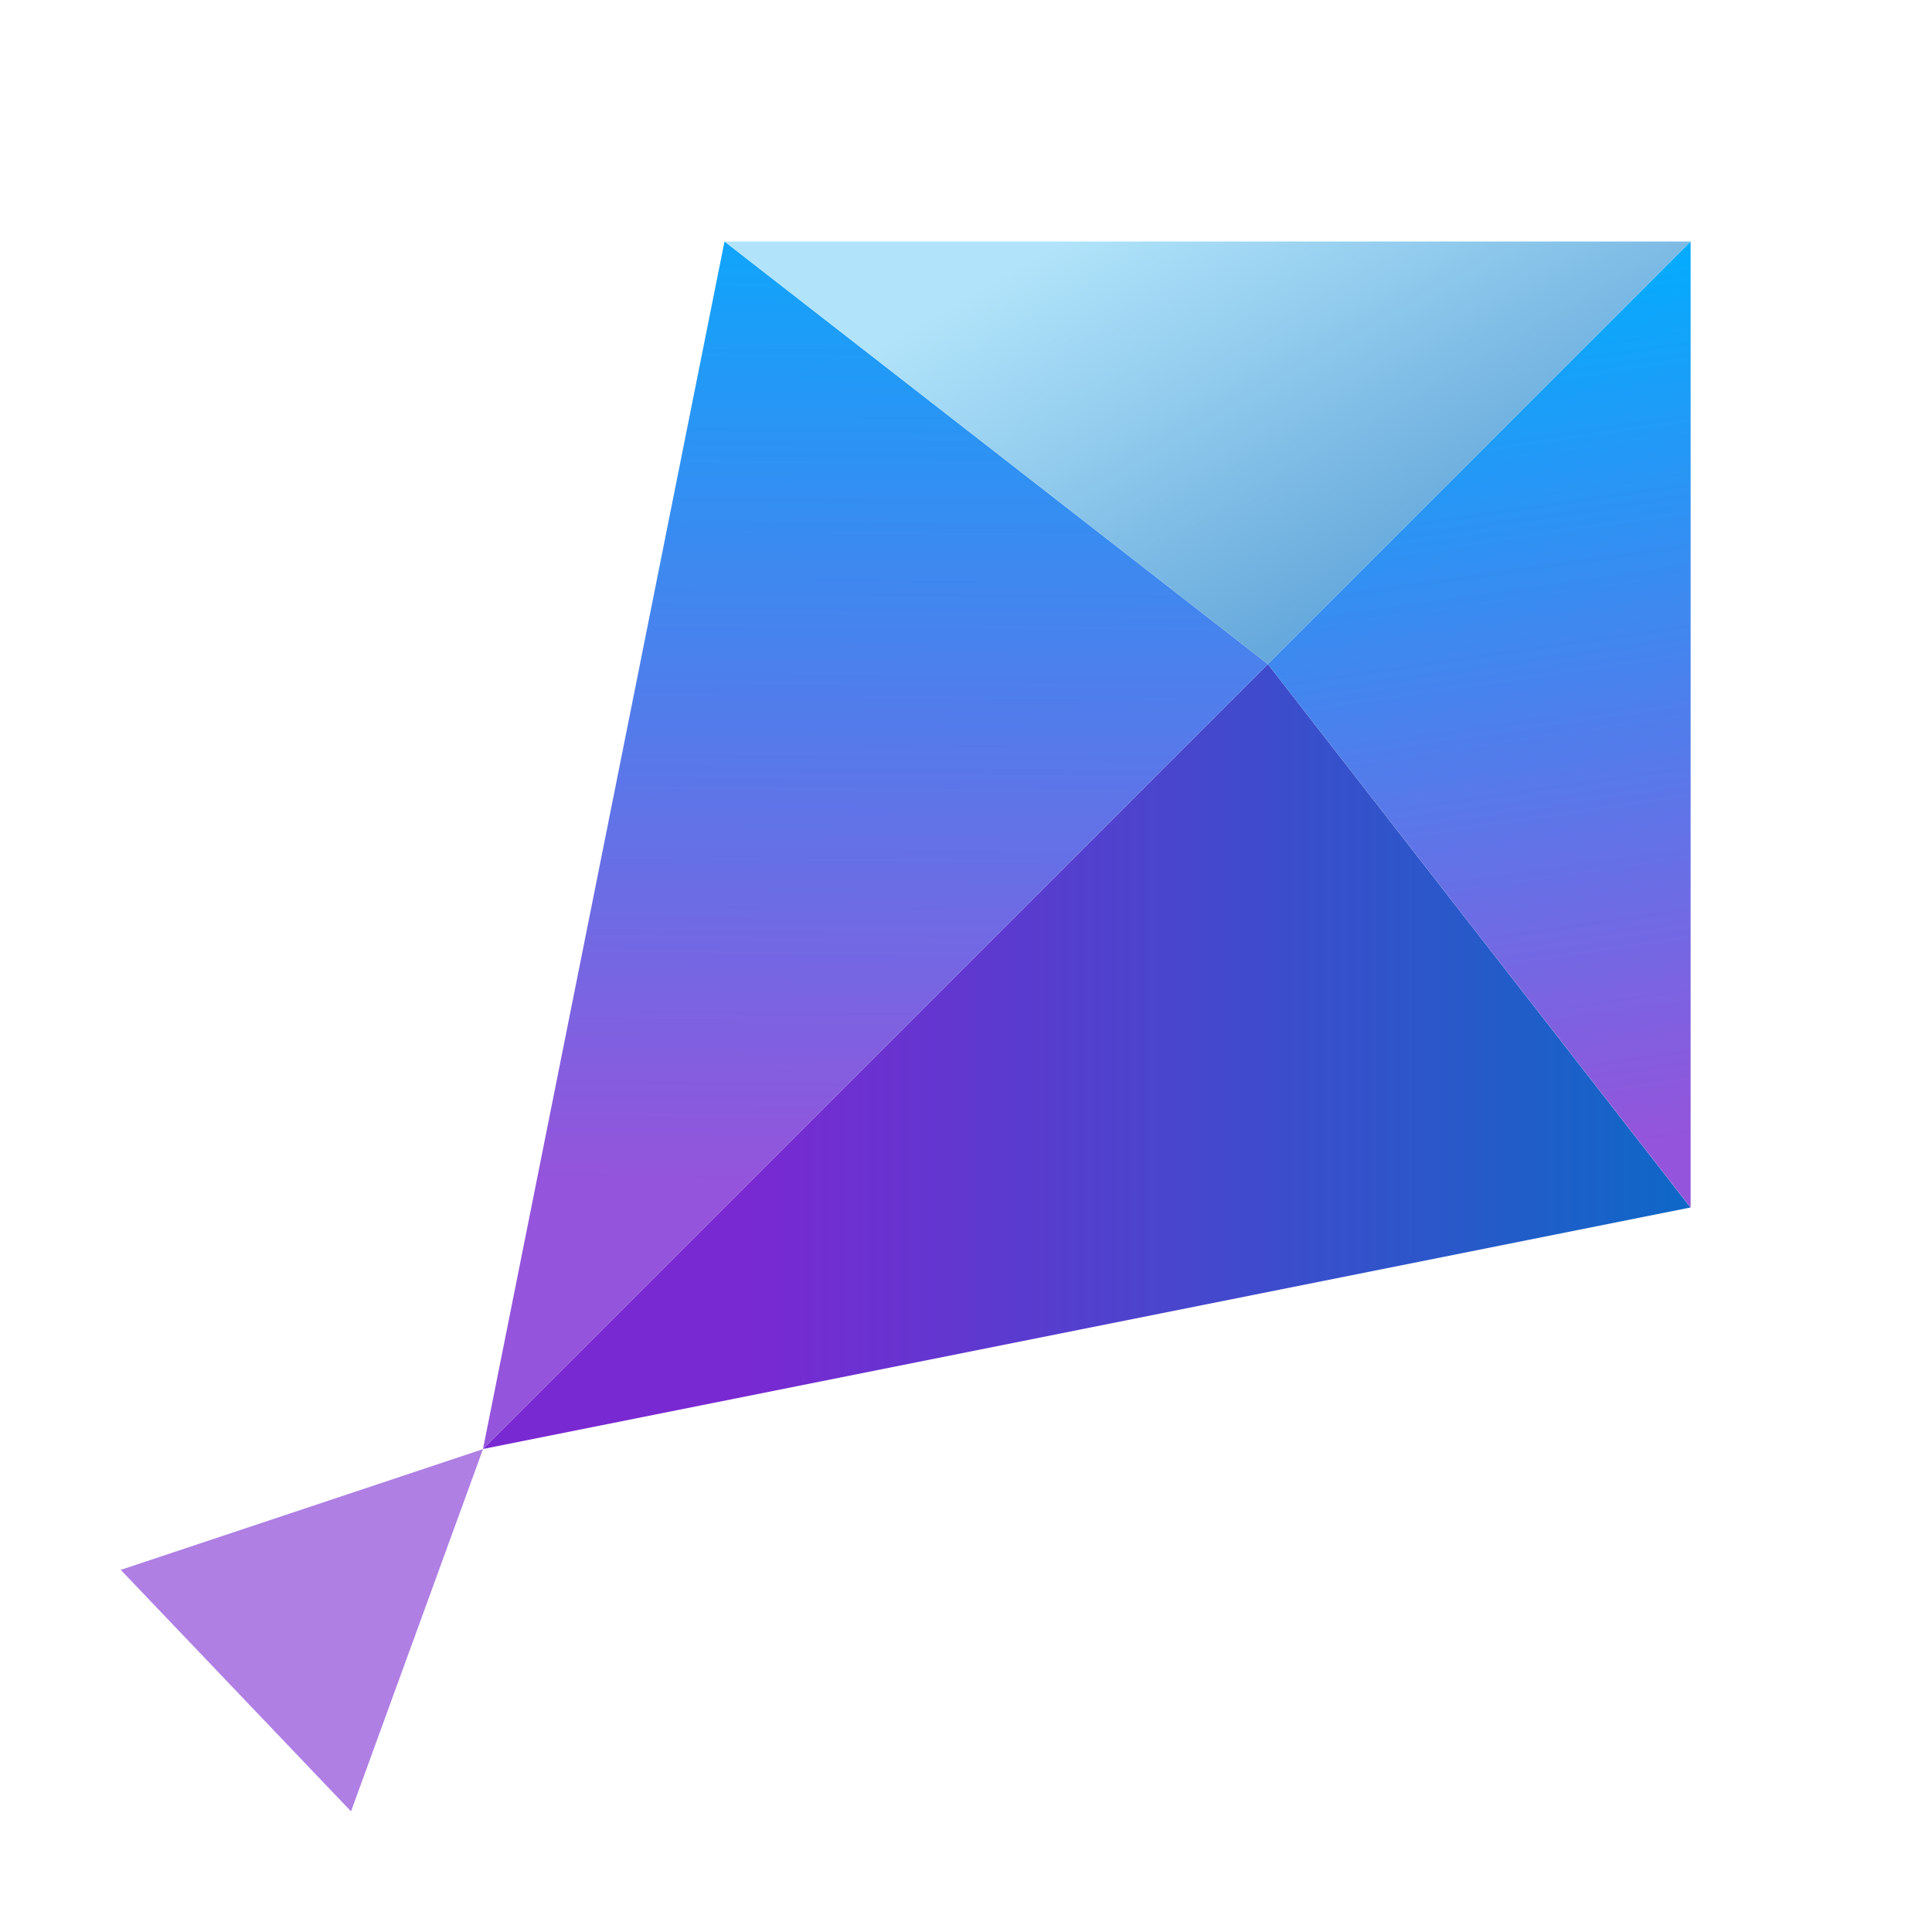 <svg width="16" height="16" viewBox="0 0 16 16" fill="none" xmlns="http://www.w3.org/2000/svg">
<path d="M4 12.001L1 13.001L2.907 15.001L4 12.001Z" fill="#AF7FE4"/>
<path d="M4 12L10.5 5.5L14 10L4 12Z" fill="url(#paint0_linear_14910_10547)"/>
<path d="M4 12L6 2L10.5 5.5L4 12Z" fill="url(#paint1_linear_14910_10547)"/>
<path d="M6 2H14L10.5 5.5L6 2Z" fill="url(#paint2_linear_14910_10547)"/>
<path d="M14.001 10V2L10.5 5.5L14.001 10Z" fill="url(#paint3_linear_14910_10547)"/>
<defs>
<linearGradient id="paint0_linear_14910_10547" x1="6.199" y1="8.839" x2="14.999" y2="8.839" gradientUnits="userSpaceOnUse">
<stop stop-color="#7929D2"/>
<stop offset="1" stop-color="#0070C5"/>
</linearGradient>
<linearGradient id="paint1_linear_14910_10547" x1="6.798" y1="1.086" x2="6.725" y2="9.785" gradientUnits="userSpaceOnUse">
<stop stop-color="#00AEFF"/>
<stop offset="1" stop-color="#9454DB"/>
</linearGradient>
<linearGradient id="paint2_linear_14910_10547" x1="11.643" y1="4.693" x2="9.764" y2="1.439" gradientUnits="userSpaceOnUse">
<stop stop-color="#66A9DC"/>
<stop offset="1" stop-color="#B1E4FA"/>
</linearGradient>
<linearGradient id="paint3_linear_14910_10547" x1="12.062" y1="2.144" x2="13.129" y2="9.527" gradientUnits="userSpaceOnUse">
<stop stop-color="#00AEFF"/>
<stop offset="1" stop-color="#9454DB"/>
</linearGradient>
</defs>
</svg>
